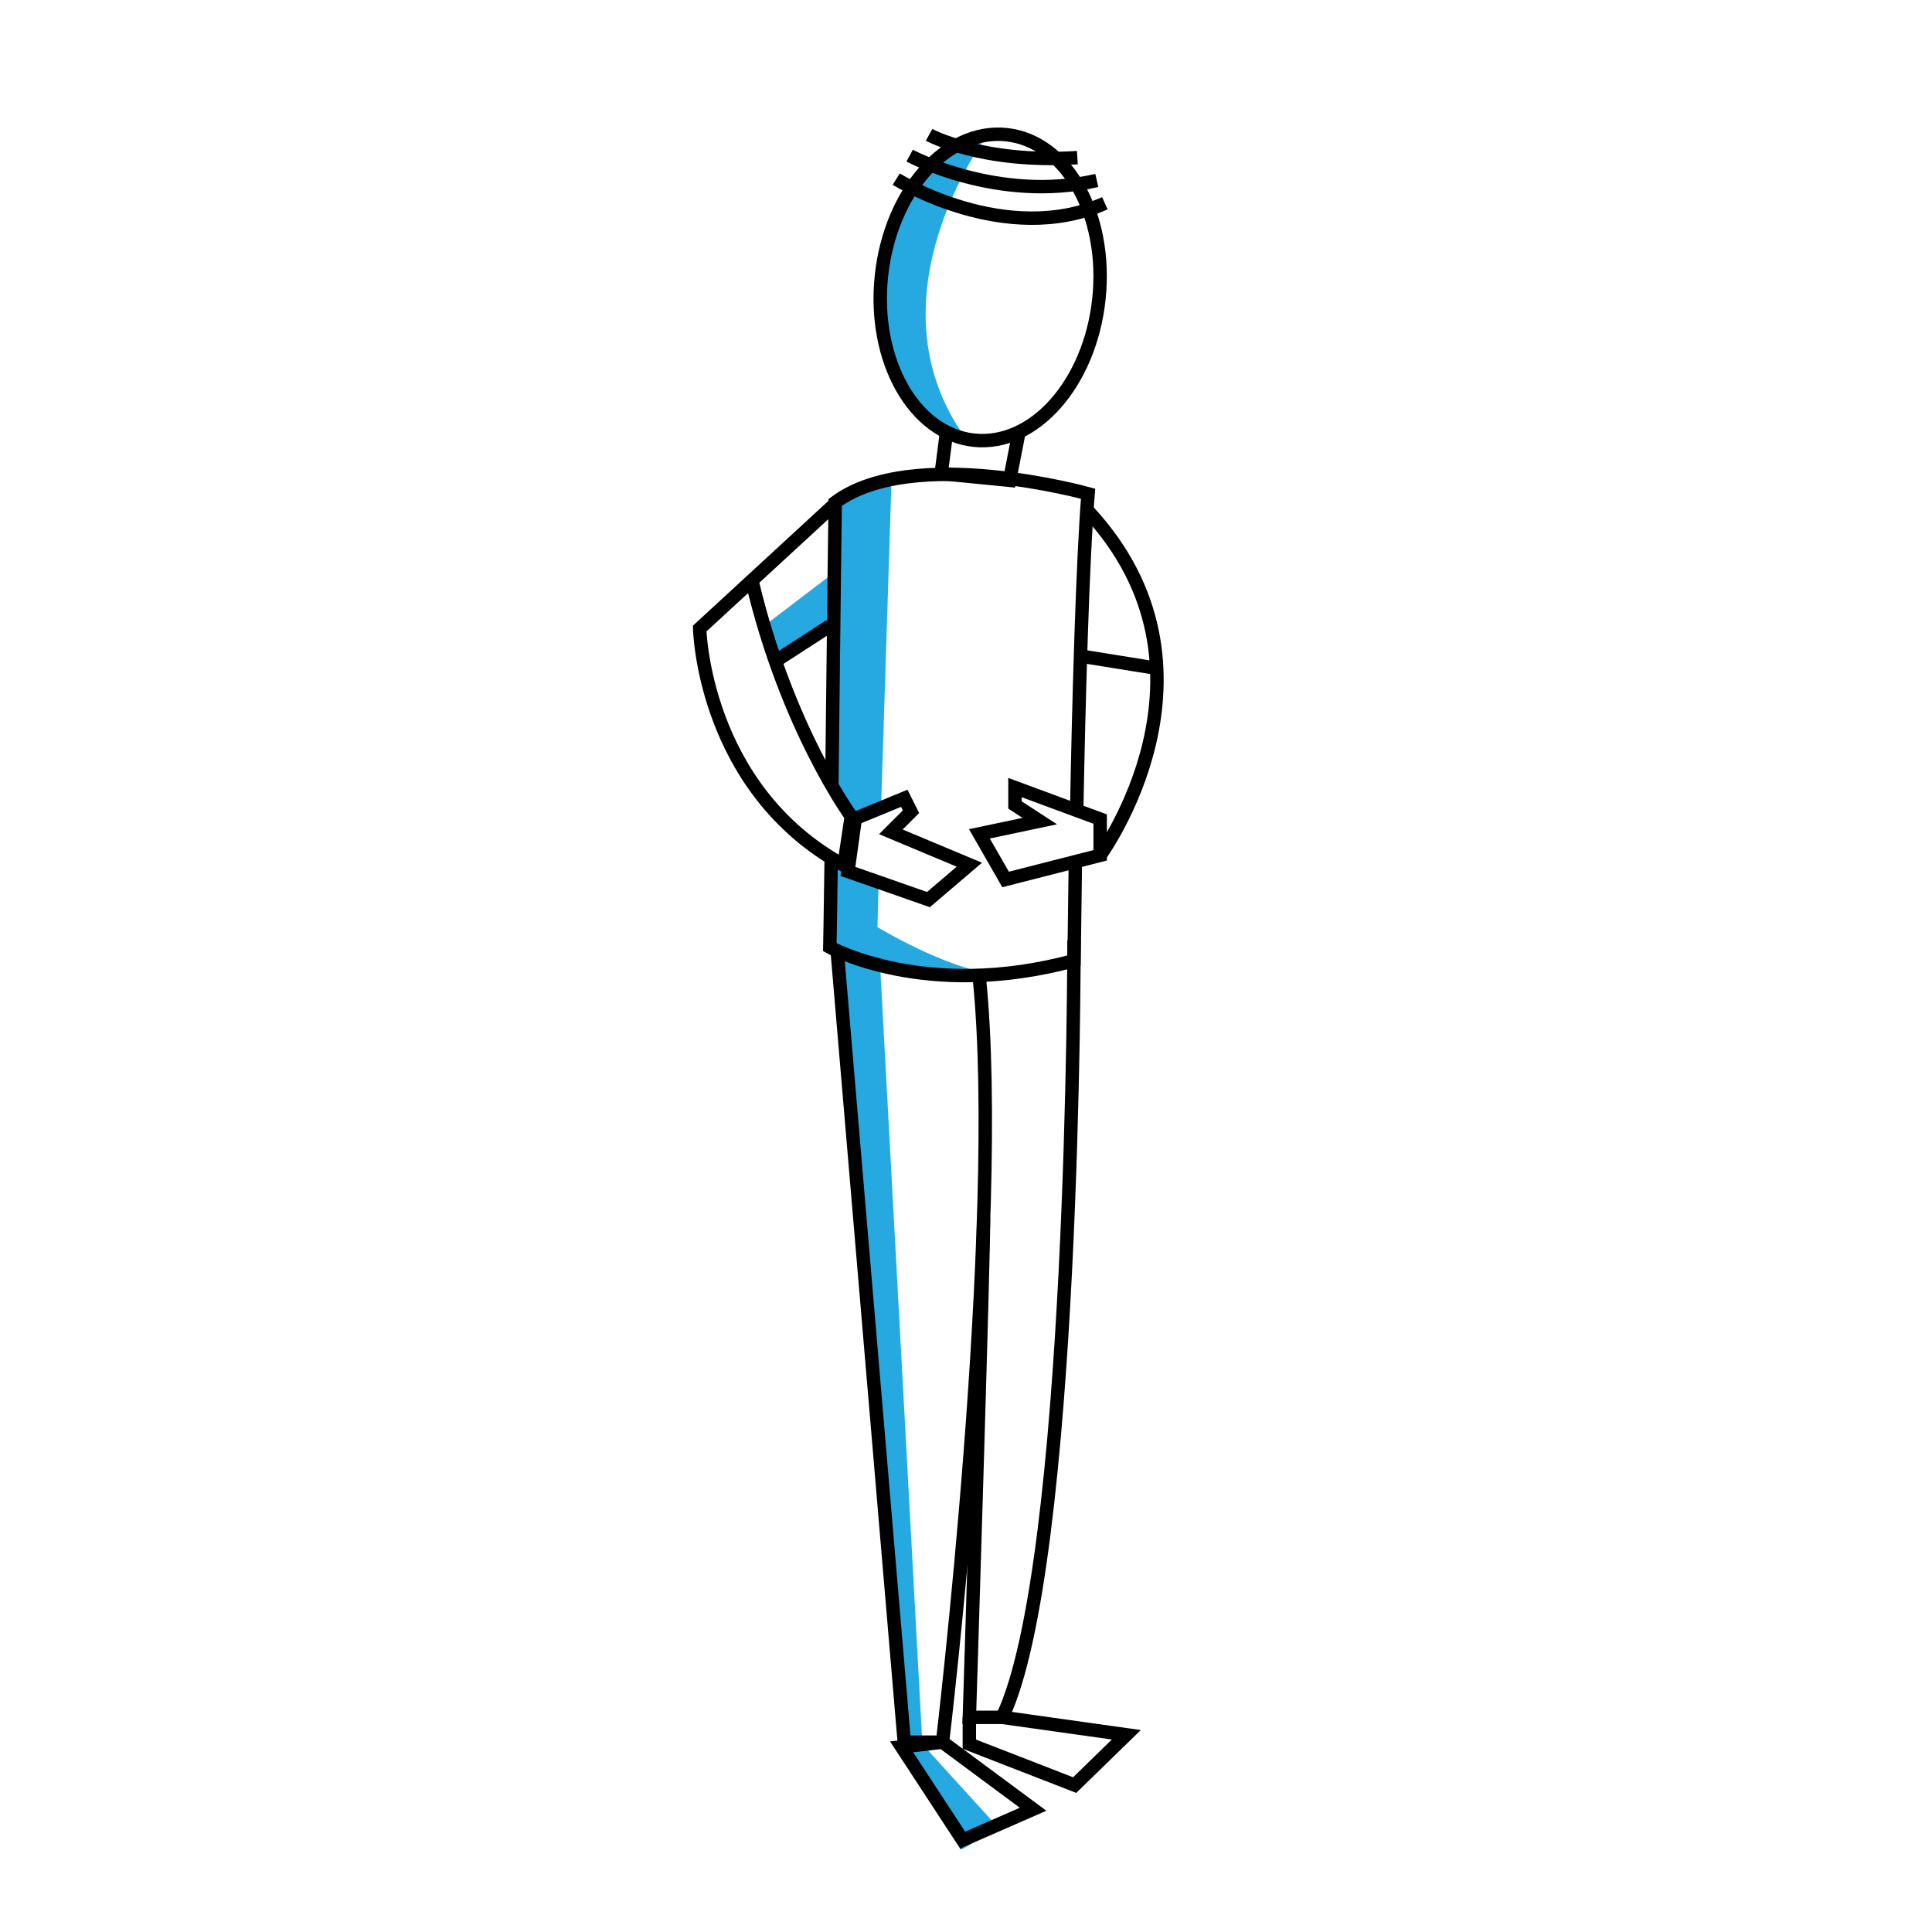 <svg version="1" xmlns="http://www.w3.org/2000/svg" width="288" height="288" viewBox="0 0 288 288"><g fill="#26A9E0"><path d="M147.2 20.1s-18.4 24.3-3.2 45.3c0 0-16-5.8-12.8-22.6 3.3-16.9 9.4-22.3 16-22.7zM124 85.6l-10.1 7.7 1.8 5.5 8.3-5.5zm1 34.3c.5 1.1 1 2 2.2 2.3.3.1.6.2.9.2.3-.2.5-.4.8-.5.7-.4 1.6-.5 2.4-.4l1.6-50-8.4 3.3-.5 43.4c.4.6.8 1.1 1 1.7zm5.8 18.3l.2-7.6c-.7.1-1.5 0-2.3-.4-1.6-.9-3.3-.9-4.9-1.4l-.2 12.5c11 5.7 24.8 4 24.8 4-7.8-1.1-17.6-7.1-17.6-7.1z"/><path d="M131.2 144l6.3 116 11 12.1s-5.8 4.6-5.4 3.4c.4-1.2-8.7-15.1-8.7-15.1l-.6-17.4-9.1-101.3 6.5 2.3z"/></g><g fill="none" stroke="#000" stroke-width="2" stroke-miterlimit="10"><ellipse transform="rotate(-83.933 147.628 42.821)" cx="147.6" cy="42.8" rx="22.9" ry="16.3"/><path d="M138.5 20.1s7.8 4.3 22.1 3.4m-25-.3s13.2 7.1 27.9 3.7m-29.9-.2s16.3 10.2 31.1 3.6m-23.6 34.1l-.8 6.2 10.2 1 1.4-7.2"/><path d="M160.5 121c.3-16.5.9-37.8 1.7-47.4 0 0-26.2-7.3-37.7 1.3 0 0-.3 23.4-.5 42.3"/><path d="M124.6 75l-20.3 18.7s.5 23.8 21.5 35.3l1.1-7.3s-9.6-13.1-14.8-35.1m3.1 12.2l8.5-5.5m2.7 36.6l12 4.2 6.1-5.2-11.7-4.9 3-3-1-2-7.3 3zm37.6-2.4s20.2-27.6-1.8-51.3m-1.1 21.6l11.2 1.8"/><path d="M151.3 117.4v2.6l3.7 2.4-9 1.9 3.9 6.8 14.1-3.6v-5.4z"/><path d="M123.9 128.4c-.1 7.6-.2 12.8-.2 12.8s14.3 8 36.4 2c0 0 .1-5.9.2-14.4"/><path d="M124.8 141.8l10 117.9h5.7s9.2-77.2 5.5-113.8"/><path d="M160.1 140.2s.1 93.3-10.7 115.8h-4.9s2.3-73.2 2.1-74.4m-12.2 78.8l9.1 13.9 10.5-4.6-13.5-10z"/><path d="M144.5 256v4l15.7 6.1 7.7-7.5-18.5-2.6"/></g></svg>